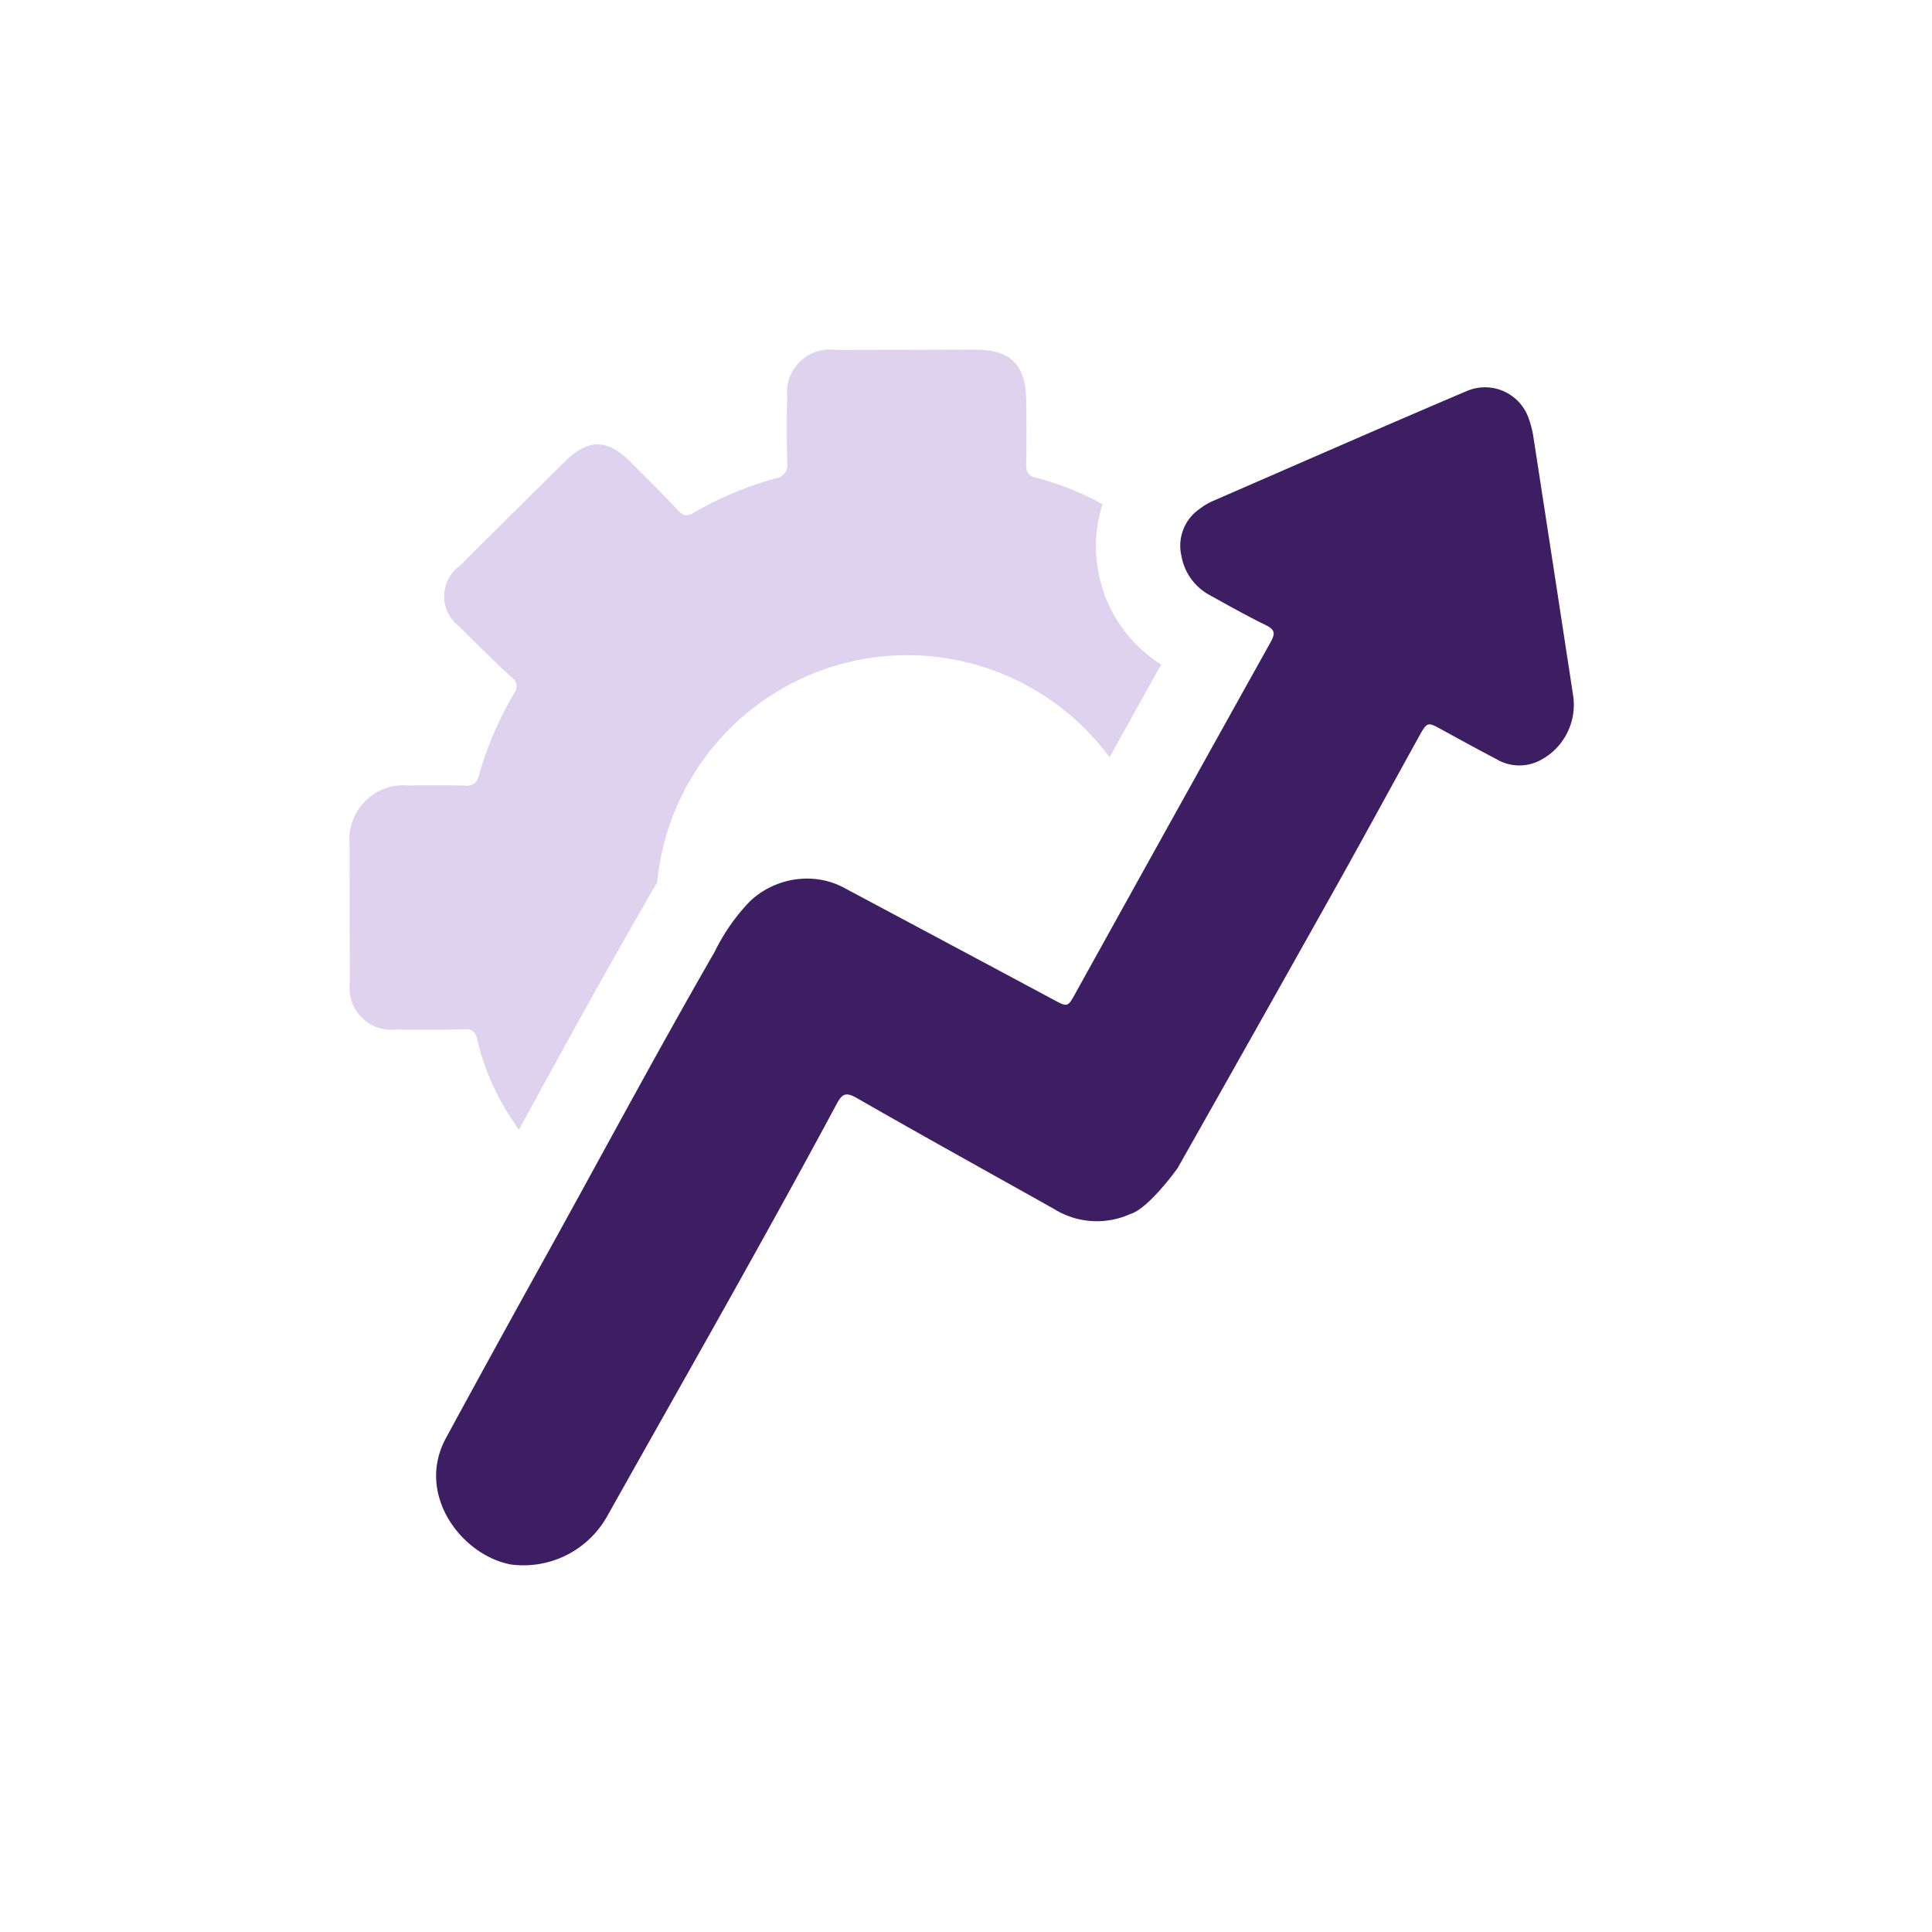<svg xmlns="http://www.w3.org/2000/svg" xmlns:xlink="http://www.w3.org/1999/xlink" width="105" height="105" viewBox="0 0 105 105"><defs><clipPath id="clip-path"><rect id="Rectangle_112" data-name="Rectangle 112" width="66.531" height="66.095" fill="none"></rect></clipPath></defs><g id="Group_222" data-name="Group 222" transform="translate(1878 -2110)"><g id="Rectangle_116" data-name="Rectangle 116" transform="translate(-1878 2110)" fill="#fff" stroke="#707070" stroke-width="1" opacity="0"><rect width="105" height="105" stroke="none"></rect><rect x="0.5" y="0.5" width="104" height="104" fill="none"></rect></g><g id="Group_205" data-name="Group 205" transform="translate(-1859 2129)"><g id="Group_196" data-name="Group 196" clip-path="url(#clip-path)"><path id="Path_361" data-name="Path 361" d="M40.687,12.038a7.261,7.261,0,0,1,.237-3.632,15.144,15.144,0,0,0-3.638-1.448c-.432-.1-.521-.337-.515-.736.022-1.146.016-2.294,0-3.439C36.753.8,35.931,0,33.946,0q-3.754.012-7.509.018a2.328,2.328,0,0,0-2.653,2.537c-.037,1.192-.028,2.387,0,3.577A.732.732,0,0,1,23.153,7a18.638,18.638,0,0,0-4.427,1.852c-.359.209-.566.219-.866-.1-.86-.925-1.754-1.817-2.653-2.7-1.227-1.213-2.261-1.2-3.5.028Q8.844,8.9,5.993,11.752a2.041,2.041,0,0,0-.041,3.289q1.4,1.421,2.861,2.784a.562.562,0,0,1,.146.823,19.231,19.231,0,0,0-1.945,4.532.623.623,0,0,1-.734.515c-1.01-.024-2.022-.022-3.032-.006A2.955,2.955,0,0,0,0,26.925Q0,30.676.01,34.424a2.271,2.271,0,0,0,2.5,2.529c1.239.014,2.48.014,3.719-.01a.588.588,0,0,1,.7.537,13.406,13.406,0,0,0,2.026,4.553.093.093,0,0,0,.008.012.791.791,0,0,1,.073.12s0,.006.006.008A2.458,2.458,0,0,0,9.2,42.4c.12-.219.239-.438.359-.655,2.032-3.713,4.135-7.552,6.3-11.306.069-.12.138-.239.2-.361.2-.349.412-.728.659-1.119,0-.037,0-.071.008-.107A13.658,13.658,0,0,1,41.3,22.157c.927-1.667,1.866-3.354,2.807-5.041a7.561,7.561,0,0,1-3.421-5.078" transform="translate(0 0)" fill="#dfd2ef"></path><path id="Path_362" data-name="Path 362" d="M60.926,54.979a4.4,4.4,0,0,1-4.172-.278c-3.566-2-7.149-3.979-10.7-6.017-.617-.354-.809-.219-1.107.336C40.91,56.543,36.668,63.954,32.489,71.4a5.213,5.213,0,0,1-5.241,2.632c-2.677-.5-5.19-3.809-3.527-6.869q2.7-4.973,5.449-9.922c3.047-5.5,6.01-11.049,9.152-16.5a10.8,10.8,0,0,1,1.9-2.731,4.532,4.532,0,0,1,3.245-1.253,4.253,4.253,0,0,1,2,.557Q51.069,40.3,56.671,43.3c.854.458.827.473,1.288-.359q5.277-9.52,10.577-19.028c.262-.468.251-.682-.253-.93-1.02-.5-2.015-1.056-3.009-1.61a3.01,3.01,0,0,1-1.58-2.152,2.427,2.427,0,0,1,.987-2.557,3.577,3.577,0,0,1,.683-.413c4.614-2.008,9.223-4.029,13.853-6a2.513,2.513,0,0,1,3.364,1.54,5.33,5.33,0,0,1,.255,1.054q1.075,6.954,2.137,13.909a3.4,3.4,0,0,1-1.864,3.615,2.436,2.436,0,0,1-2.3-.108c-.986-.517-1.963-1.051-2.939-1.587-.808-.444-.815-.456-1.282.388-1.511,2.73-3,5.473-4.524,8.195q-4.275,7.629-8.582,15.239s-1.539,2.162-2.552,2.487" transform="translate(-18.485 -8.006)" fill="#3d1e63"></path></g></g></g></svg>